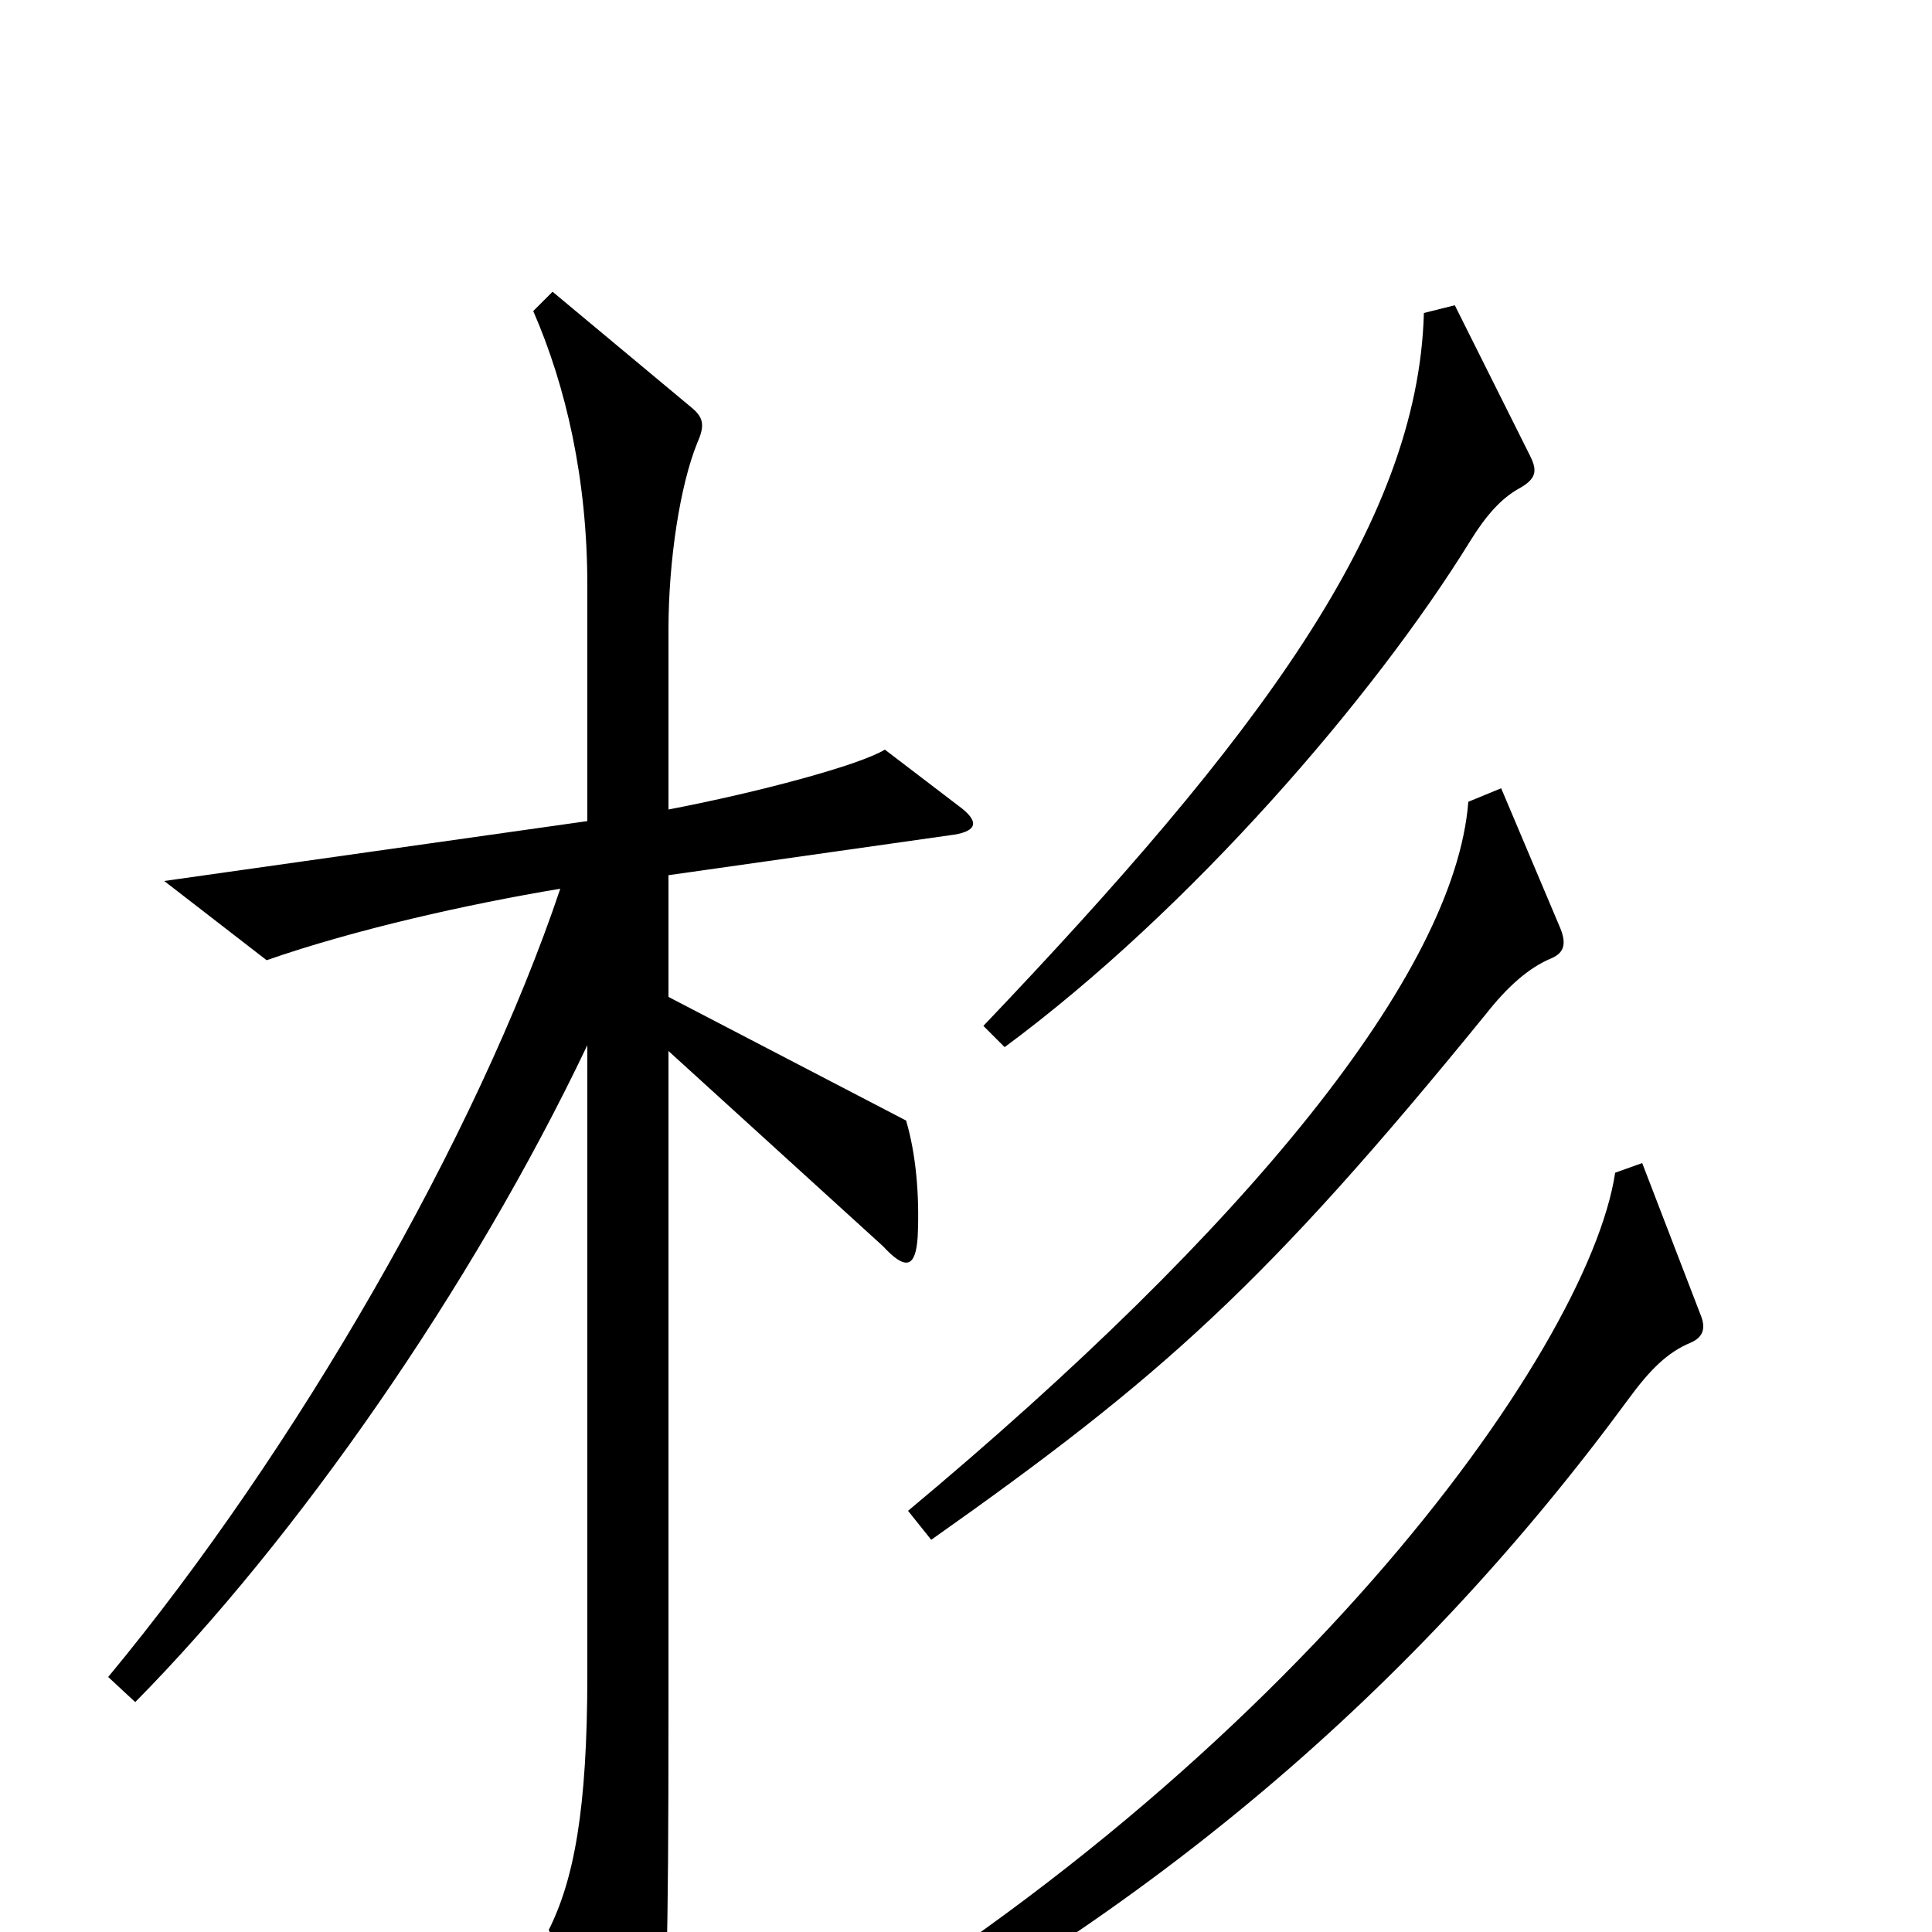 <svg xmlns="http://www.w3.org/2000/svg" viewBox="0 -1000 1000 1000">
	<path fill="#000000" d="M792 -764L753 -842L737 -838C734 -728 650 -617 509 -469L520 -458C616 -529 711 -639 761 -720C769 -733 777 -742 786 -747C795 -752 796 -756 792 -764ZM807 -521L777 -592L760 -585C753 -496 645 -364 470 -218L482 -203C601 -287 655 -335 769 -475C780 -489 791 -499 803 -504C810 -507 811 -512 807 -521ZM496 -583L458 -612C445 -604 393 -590 346 -581V-674C346 -710 352 -749 361 -771C365 -780 364 -784 358 -789L286 -849L276 -839C293 -800 304 -752 304 -697V-575L85 -544L138 -503C184 -519 242 -532 290 -540C247 -412 153 -249 56 -132L70 -119C153 -203 244 -333 304 -459V-133C304 -63 297 -27 284 -1L324 67C332 80 338 80 341 65C345 46 346 8 346 -113V-456L457 -355C469 -342 474 -344 475 -360C476 -382 474 -403 469 -420L346 -484V-547L494 -568C506 -570 507 -575 496 -583ZM880 -320L850 -398L836 -393C822 -300 663 -79 390 75L397 93C593 -3 735 -129 843 -276C854 -291 863 -300 875 -305C882 -308 883 -313 880 -320Z"/>
</svg>